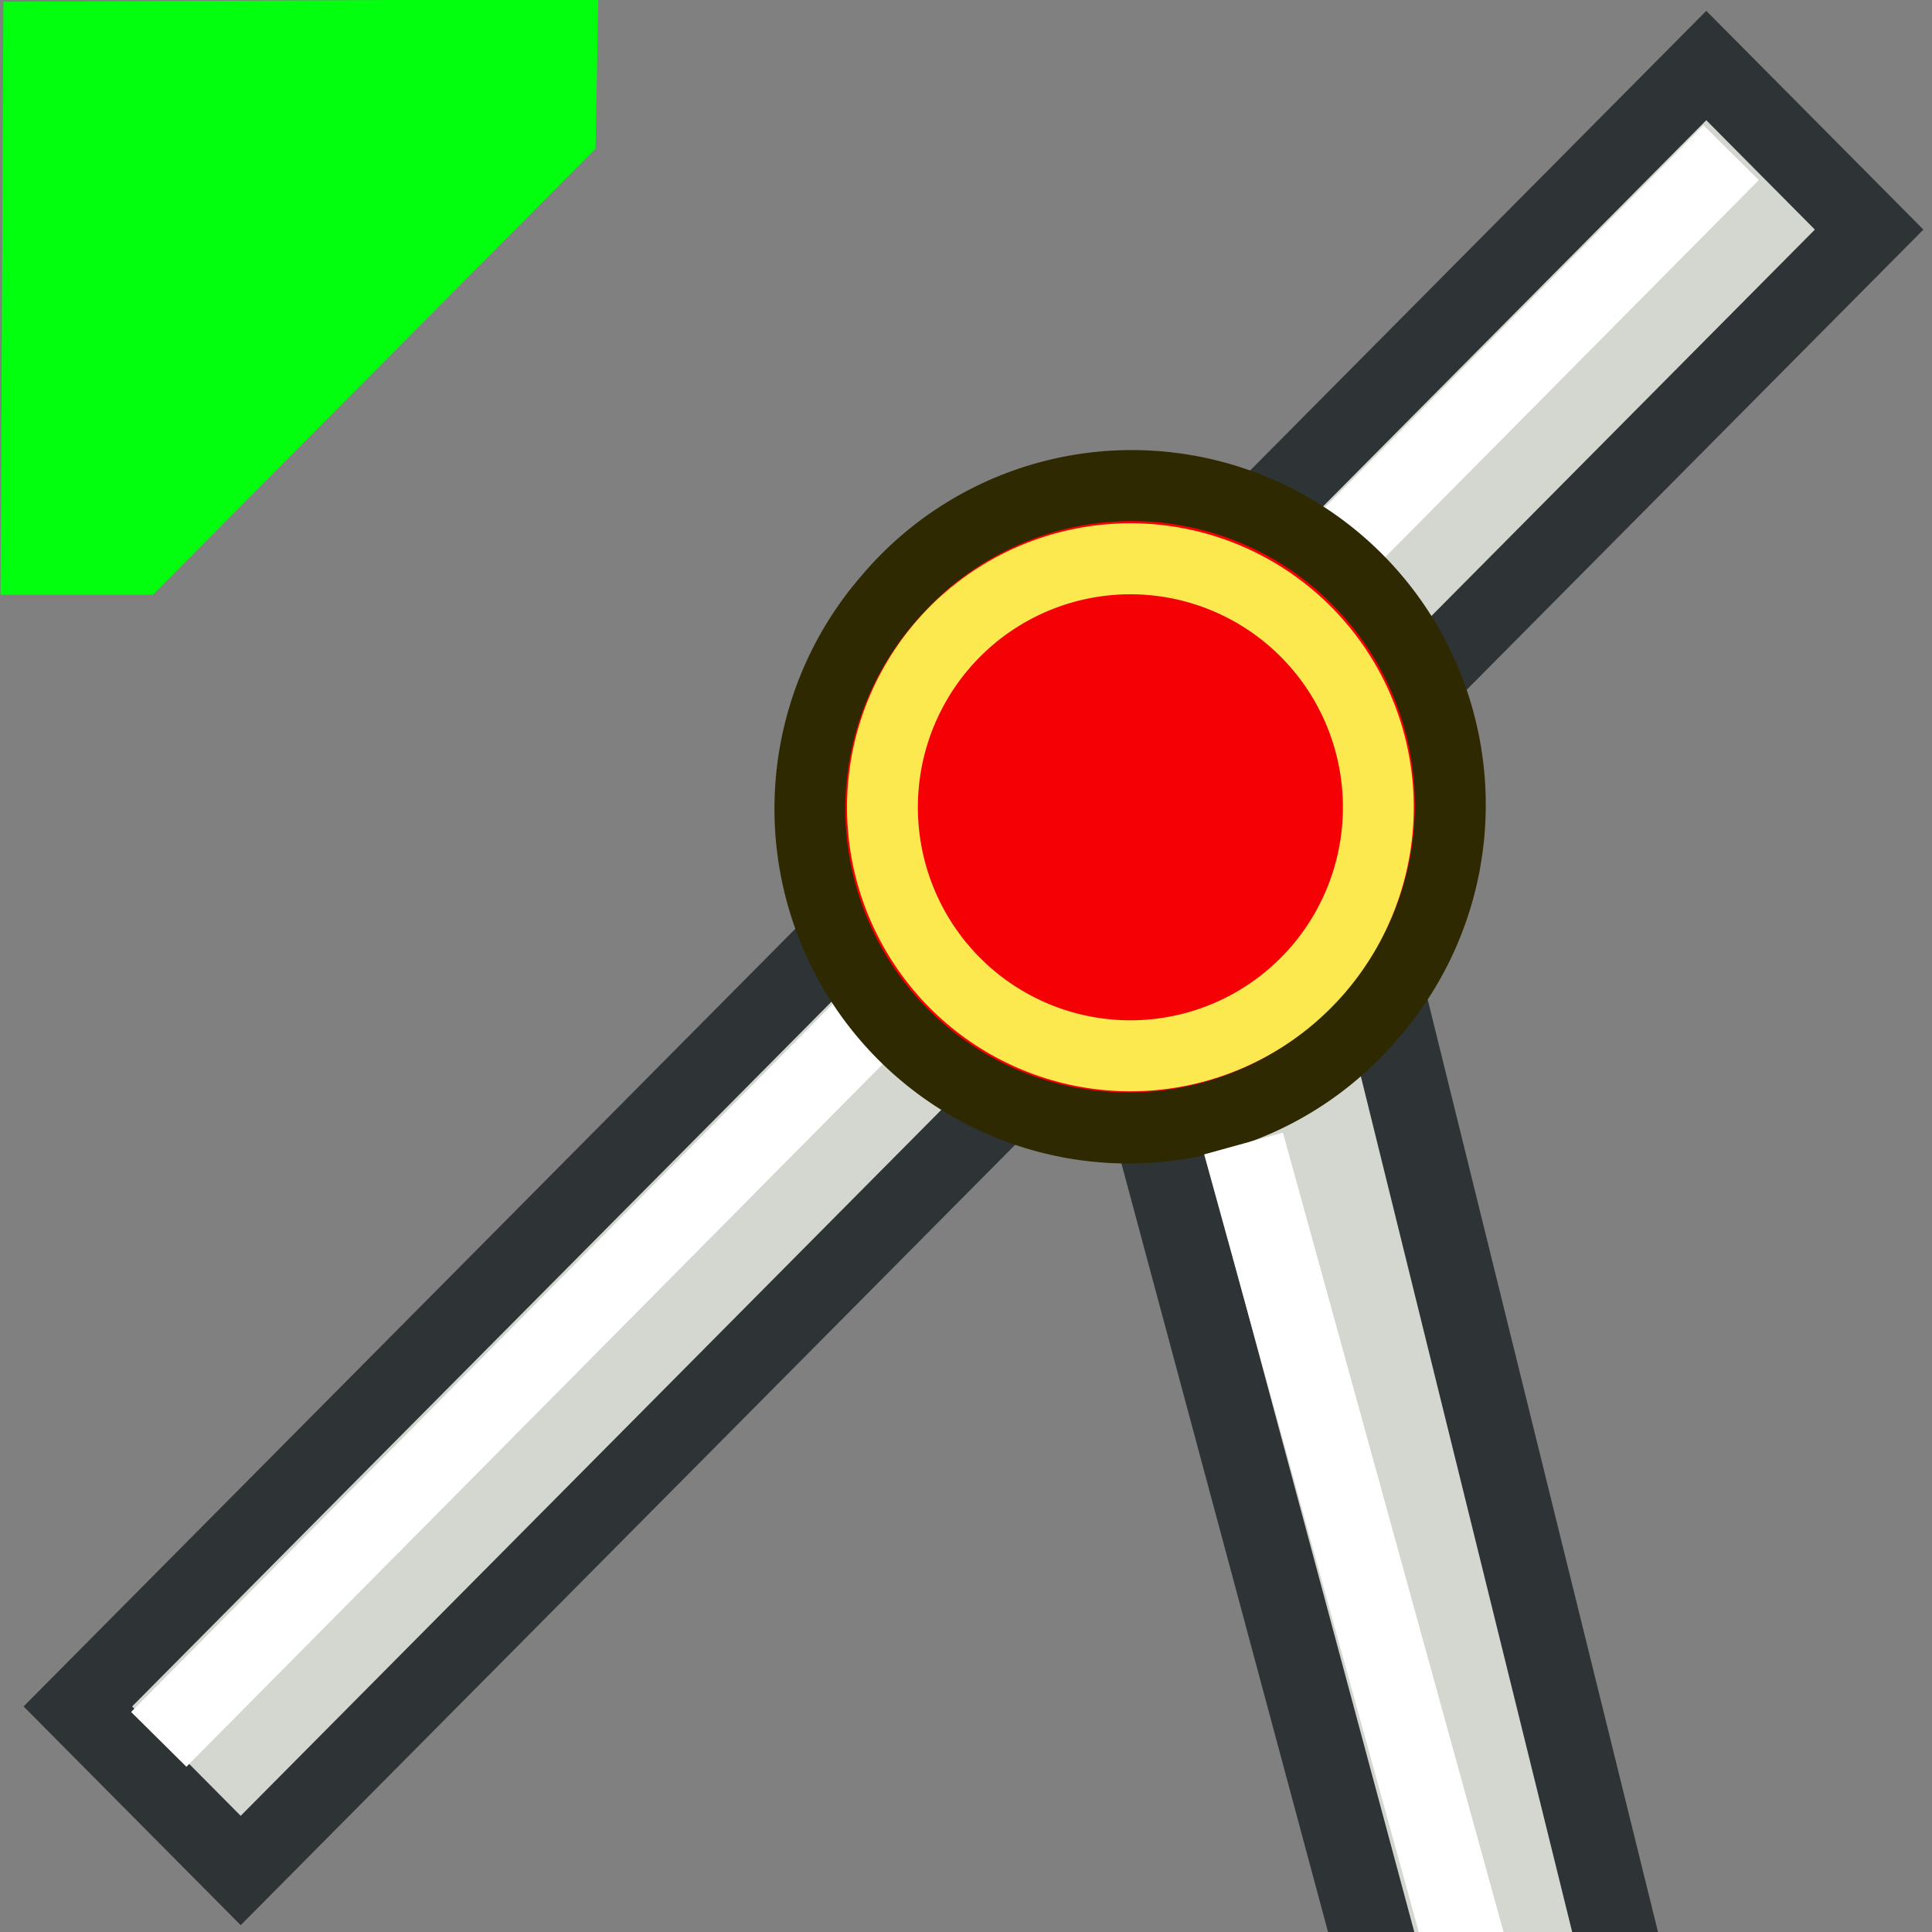<?xml version="1.0" encoding="UTF-8" standalone="no"?>
<!-- Created with Inkscape (http://www.inkscape.org/) -->

<svg
   xmlns:osb="http://www.openswatchbook.org/uri/2009/osb"
   xmlns:dc="http://purl.org/dc/elements/1.1/"
   xmlns:cc="http://creativecommons.org/ns#"
   xmlns:rdf="http://www.w3.org/1999/02/22-rdf-syntax-ns#"
   xmlns:svg="http://www.w3.org/2000/svg"
   xmlns="http://www.w3.org/2000/svg"
   xmlns:sodipodi="http://sodipodi.sourceforge.net/DTD/sodipodi-0.dtd"
   xmlns:inkscape="http://www.inkscape.org/namespaces/inkscape"
   width="24"
   height="24"
   id="svg2726"
   sodipodi:version="0.32"
   inkscape:version="0.92.4 (5da689c313, 2019-01-14)"
   sodipodi:docname="nearest_on.svg"
   inkscape:output_extension="org.inkscape.output.svg.inkscape"
   version="1.1"
   inkscape:export-filename="/home/user/Cad/icons/endpoint.png"
   inkscape:export-xdpi="96"
   inkscape:export-ydpi="96">
  <rect width="100%" height="100%" fill="#808080" stroke="none"/>
  <defs
     id="defs2728">
    <linearGradient
       id="linearGradient3087"
       osb:paint="gradient">
      <stop
         style="stop-color:#767676;stop-opacity:1;"
         offset="0"
         id="stop3083" />
      <stop
         style="stop-color:#767676;stop-opacity:0;"
         offset="1"
         id="stop3085" />
    </linearGradient>
    <linearGradient
       id="linearGradient3836-0-6-3">
      <stop
         id="stop2998"
         offset="0"
         style="stop-color:#c4a000;stop-opacity:1;" />
      <stop
         id="stop3000"
         offset="1"
         style="stop-color:#fce94f;stop-opacity:1;" />
    </linearGradient>
    <linearGradient
       id="linearGradient3836-0-6">
      <stop
         id="stop2993"
         offset="0"
         style="stop-color:#c4a000;stop-opacity:1;" />
      <stop
         id="stop2995"
         offset="1"
         style="stop-color:#fce94f;stop-opacity:1;" />
    </linearGradient>
    <linearGradient
       id="linearGradient2907"
       osb:paint="solid">
      <stop
         style="stop-color:#ff0014;stop-opacity:1;"
         offset="0"
         id="stop2905" />
    </linearGradient>
    <inkscape:perspective
       sodipodi:type="inkscape:persp3d"
       inkscape:vp_x="0 : 32 : 1"
       inkscape:vp_y="0 : 1000 : 0"
       inkscape:vp_z="64 : 32 : 1"
       inkscape:persp3d-origin="32 : 21.333333 : 1"
       id="perspective2734" />
    <linearGradient
       id="linearGradient3836-0">
      <stop
         style="stop-color:#c4a000;stop-opacity:1;"
         offset="0"
         id="stop3838-2" />
      <stop
         style="stop-color:#fce94f;stop-opacity:1;"
         offset="1"
         id="stop3840-5" />
    </linearGradient>
    <linearGradient
       id="linearGradient3836-0-6-3-9">
      <stop
         style="stop-color:#c4a000;stop-opacity:1;"
         offset="0"
         id="stop3838-2-7" />
      <stop
         style="stop-color:#fce94f;stop-opacity:1;"
         offset="1"
         id="stop3840-5-5" />
    </linearGradient>
  </defs>
  <sodipodi:namedview
     id="base"
     pagecolor="#ffffff"
     bordercolor="#666666"
     borderopacity="1.0"
     inkscape:pageopacity="0.0"
     inkscape:pageshadow="2"
     inkscape:zoom="26.877383"
     inkscape:cx="19.597827"
     inkscape:cy="9.5709534"
     inkscape:current-layer="layer1"
     showgrid="true"
     inkscape:document-units="px"
     inkscape:grid-bbox="true"
     inkscape:window-width="2560"
     inkscape:window-height="1331"
     inkscape:window-x="0"
     inkscape:window-y="31"
     inkscape:snap-bbox="true"
     inkscape:snap-nodes="false"
     inkscape:window-maximized="1"
     inkscape:snap-others="false">
    <inkscape:grid
       type="xygrid"
       id="grid2999"
       units="px"
       empspacing="2"
       visible="true"
       enabled="true"
       snapvisiblegridlinesonly="true"
       spacingx="1"
       spacingy="1"
       originx="0"
       originy="0" />
  </sodipodi:namedview>
  <g
     id="layer1"
     inkscape:label="Layer 1"
     inkscape:groupmode="layer"
     transform="translate(0,-40)">
    <path
       style="fill:#d3d7cf;stroke:#2e3436;stroke-width:1.035;stroke-linecap:butt;stroke-linejoin:miter;stroke-opacity:1"
       d="m 20.264,64.813 -3.021,-0.032 -3.05,-11.346 3.08,-0.733 z"
       id="path3061-0"
       inkscape:connector-curvature="0"
       sodipodi:nodetypes="ccccc" />
    <path
       style="fill:#d3d7cf;stroke:#2e3436;stroke-width:0.957;stroke-linecap:butt;stroke-linejoin:miter;stroke-opacity:1"
       d="M 2.99,63.236 0.967,61.198 21.196,40.814 l 2.023,2.038 z"
       id="path3061"
       inkscape:connector-curvature="0" />
    <path
       style="fill:none;stroke:#ffffff;stroke-width:0.967;stroke-linecap:butt;stroke-linejoin:miter;stroke-opacity:1"
       d="M 1.972,61.607 21.505,41.897"
       id="path3063"
       inkscape:connector-curvature="0" />
    <g
       transform="matrix(0.44,0,0,0.441,8.76,27.089)"
       id="g3827-1"
       style="fill:#f50004;fill-opacity:1">
      <g
         transform="translate(31.322,40.57)"
         id="g3797-9"
         style="fill:#f50004;fill-opacity:1;fill-rule:nonzero">
        <path
           inkscape:connector-curvature="0"
           style="fill:#f50004;fill-opacity:1;fill-rule:nonzero;stroke:#2e2900;stroke-width:2;stroke-miterlimit:4;stroke-dasharray:none;stroke-opacity:1"
           id="path4250-71"
           d="M -26.156,5.583 A 8.994,8.993 0.02 1 1 -12.494,17.282 8.994,8.993 0.02 1 1 -26.156,5.583 Z" />
        <path
           inkscape:connector-curvature="0"
           style="fill:#f50004;fill-opacity:1;fill-rule:nonzero;stroke:#fce94f;stroke-width:2;stroke-miterlimit:4;stroke-dasharray:none;stroke-opacity:1"
           id="path4250-7-3"
           d="M -24.634,6.894 A 7,7 0 1 1 -14,16 7,7 0 0 1 -24.634,6.894 Z" />
      </g>
    </g>
    <path
       style="opacity:1;fill:#02ff0e;fill-opacity:1;stroke:#767676;stroke-width:0;stroke-linecap:butt;stroke-linejoin:round;stroke-miterlimit:4;stroke-dasharray:none;stroke-opacity:0.341"
       d="M 0.007,47.389 H 1.898 l 5.5,-5.542 0.034,-1.859 -7.39,0.034 z"
       id="path847"
       inkscape:connector-curvature="0" />
    <path
       style="fill:none;stroke:#ffffff;stroke-width:1.015;stroke-linecap:butt;stroke-linejoin:miter;stroke-miterlimit:4;stroke-dasharray:none;stroke-opacity:1"
       d="M 18.682,65.924 15.448,54.205"
       id="path3063-6"
       inkscape:connector-curvature="0"
       sodipodi:nodetypes="cc" />
  </g>
</svg>
